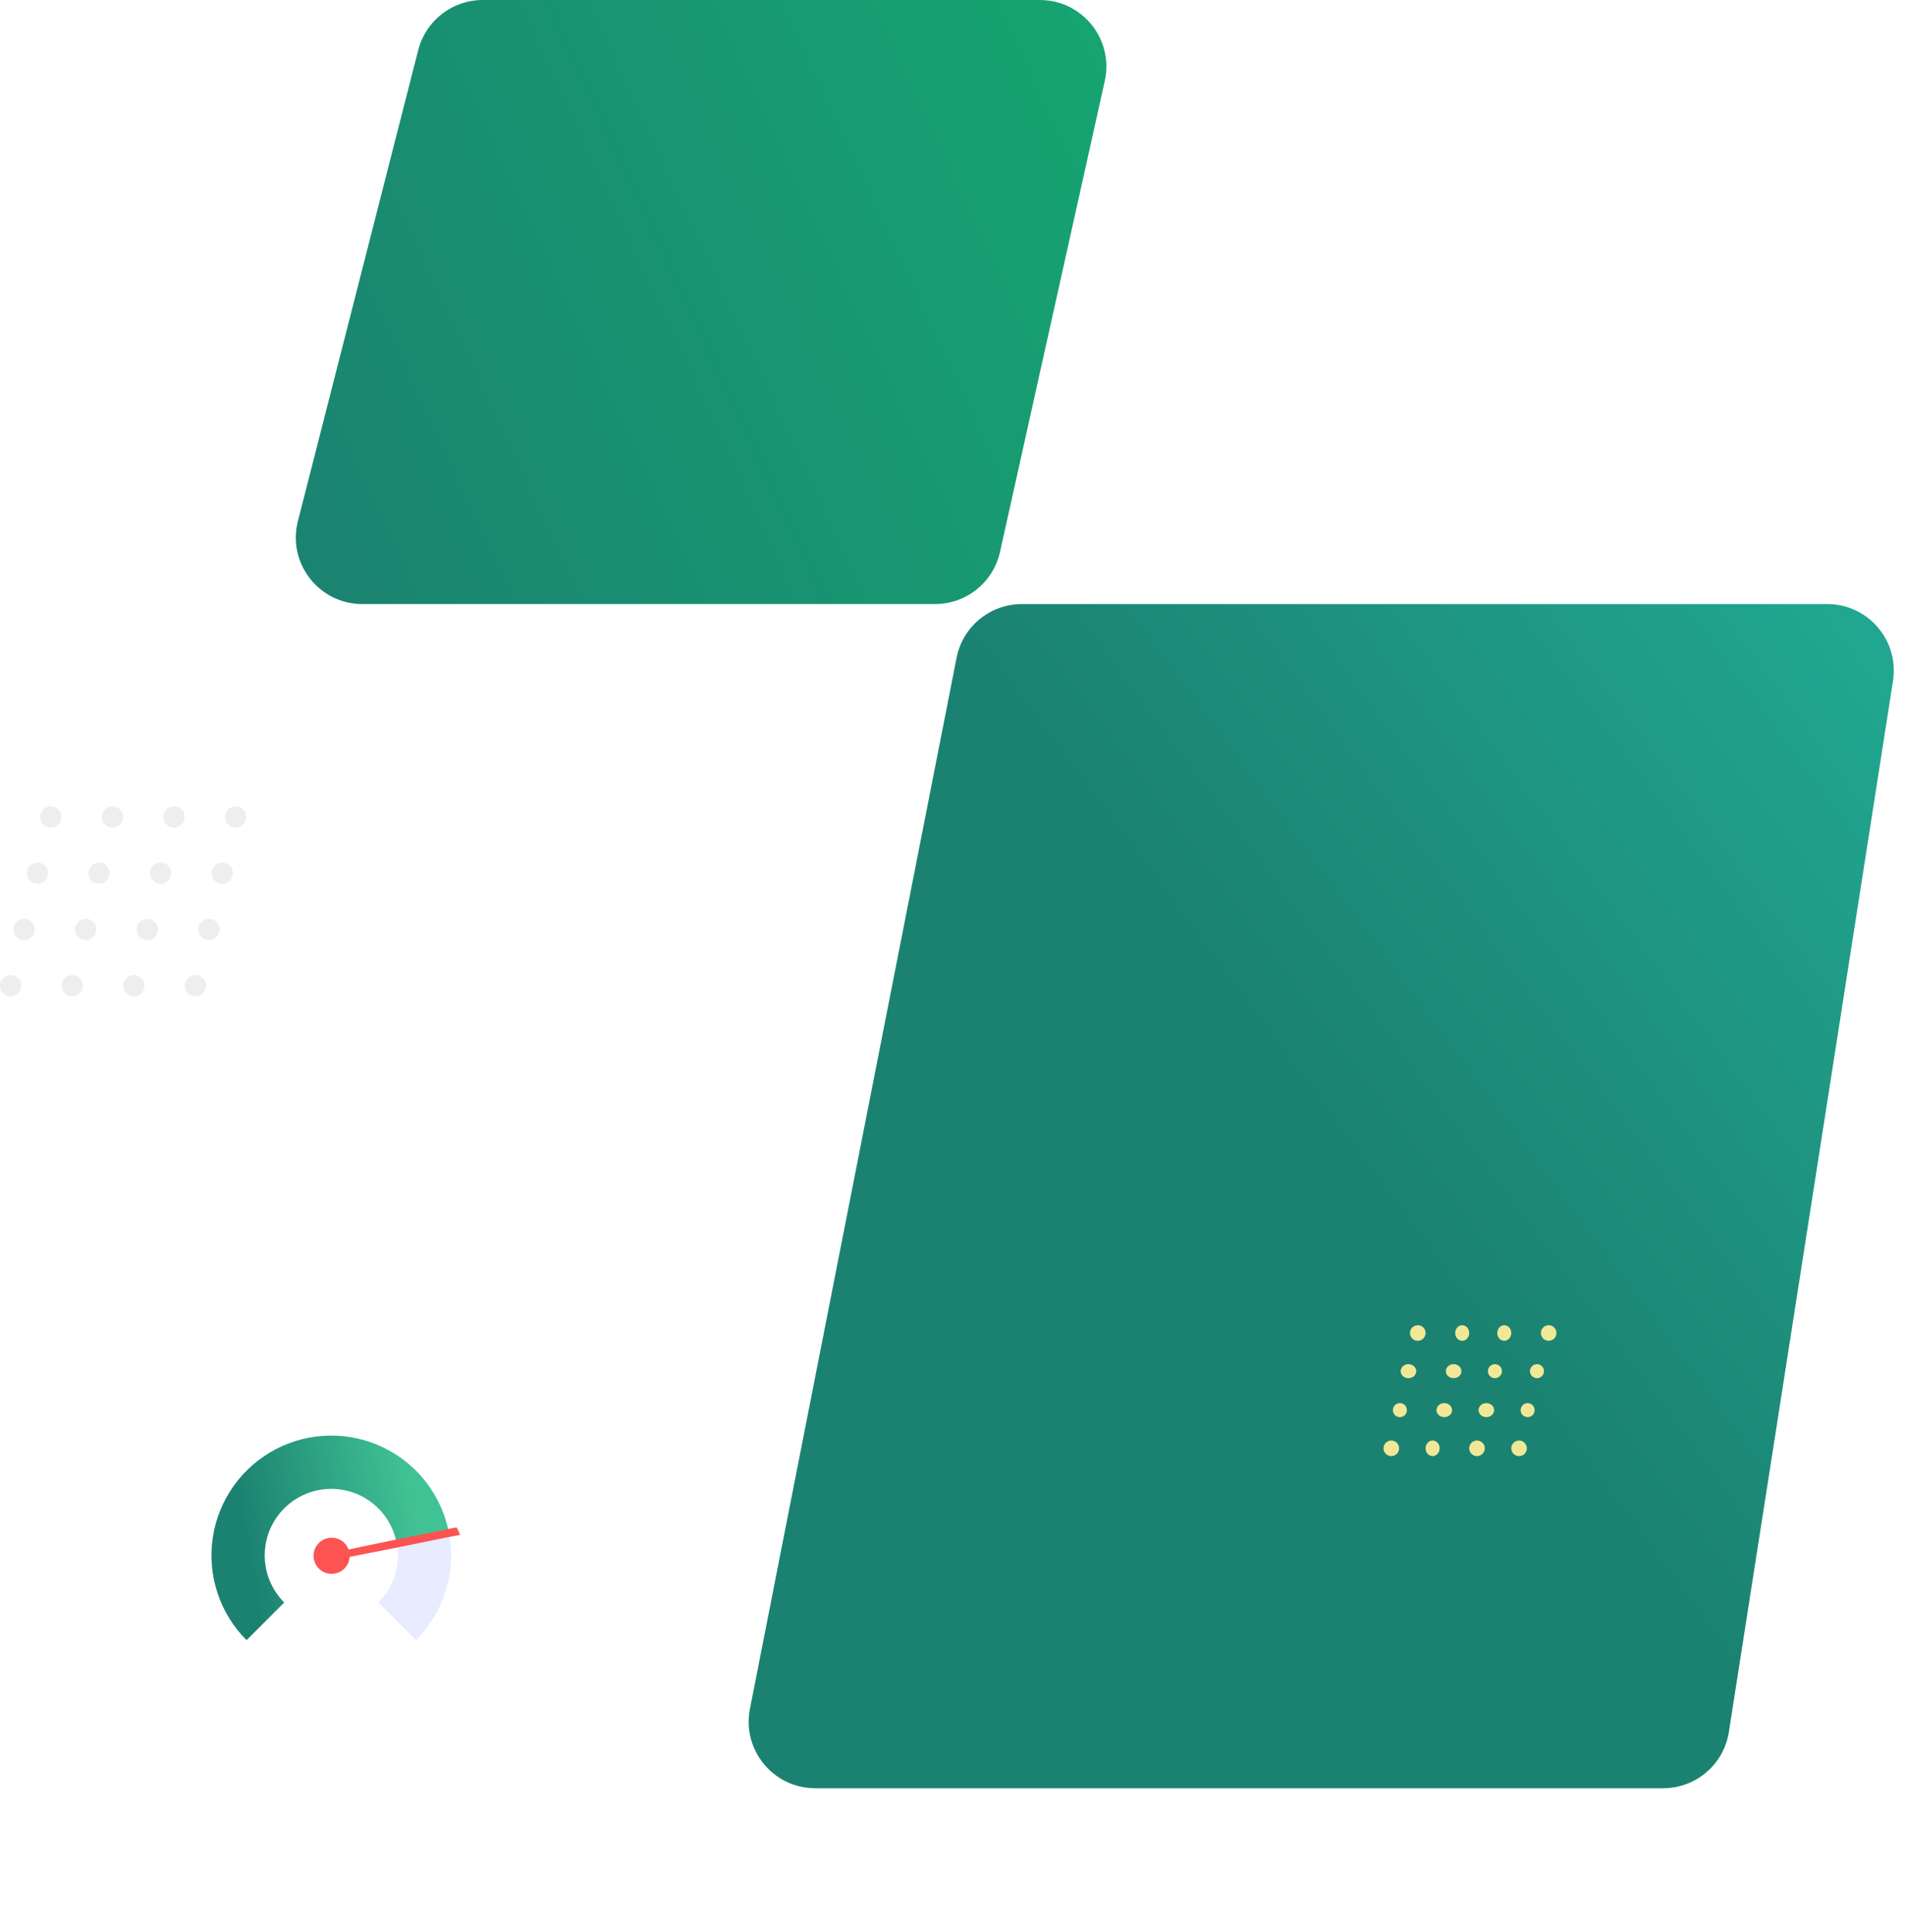 <svg width="716" height="726" viewBox="0 0 716 726" fill="none" xmlns="http://www.w3.org/2000/svg">
<path d="M359.533 247.177C361.838 235.454 372.115 227 384.063 227L686.792 227C702.138 227 713.861 240.696 711.493 255.858L649.802 650.858C647.901 663.028 637.419 672 625.101 672H306.394C290.651 672 278.827 657.624 281.864 642.177L359.533 247.177Z" fill="url(#paint0_linear_409_88)"/>
<path d="M157.194 18.811C160.022 7.743 169.992 0 181.415 0L390.827 0C406.823 0 418.704 14.815 415.231 30.429L375.854 207.429C373.31 218.865 363.166 227 351.45 227H136.191C119.873 227 107.929 211.621 111.969 195.811L157.194 18.811Z" fill="url(#paint1_linear_409_88)"/>
<g filter="url(#filter0_d_409_88)">
<rect x="52" y="510" width="146" height="141" rx="24" fill="white"/>
</g>
<path d="M92.669 616.347C86.372 610.05 82.084 602.027 80.346 593.293C78.609 584.558 79.501 575.505 82.909 567.277C86.317 559.049 92.088 552.017 99.493 547.07C106.897 542.122 115.603 539.481 124.508 539.481C133.414 539.481 142.119 542.122 149.524 547.07C156.929 552.017 162.7 559.049 166.108 567.277C169.516 575.505 170.408 584.558 168.67 593.293C166.933 602.027 162.644 610.05 156.347 616.347L142.229 602.229C145.733 598.724 148.12 594.259 149.087 589.397C150.054 584.536 149.558 579.497 147.661 574.918C145.764 570.339 142.552 566.425 138.431 563.671C134.31 560.918 129.465 559.448 124.508 559.448C119.552 559.448 114.707 560.918 110.585 563.671C106.464 566.425 103.252 570.339 101.356 574.918C99.459 579.497 98.963 584.536 99.929 589.397C100.896 594.259 103.283 598.724 106.788 602.229L92.669 616.347Z" fill="#E8ECFF"/>
<path d="M92.669 616.347C87.673 611.351 83.923 605.25 81.722 598.536C79.521 591.823 78.93 584.685 79.999 577.701C81.067 570.717 83.763 564.082 87.871 558.333C91.978 552.584 97.38 547.883 103.641 544.608C109.902 541.334 116.845 539.579 123.91 539.485C130.974 539.391 137.962 540.961 144.308 544.068C150.653 547.175 156.179 551.731 160.437 557.369C164.696 563.006 167.568 569.567 168.821 576.52L149.129 580.07C148.433 576.207 146.837 572.562 144.471 569.429C142.105 566.297 139.035 563.765 135.509 562.039C131.983 560.313 128.101 559.441 124.176 559.493C120.251 559.545 116.393 560.52 112.914 562.339C109.436 564.159 106.434 566.771 104.152 569.965C101.87 573.159 100.372 576.846 99.778 580.726C99.185 584.607 99.513 588.572 100.736 592.302C101.959 596.033 104.042 599.423 106.818 602.198L92.669 616.347Z" fill="url(#paint2_linear_409_88)"/>
<circle cx="124.643" cy="584.643" r="6.789" fill="#FD5353"/>
<g filter="url(#filter1_d_409_88)">
<path fill-rule="evenodd" clip-rule="evenodd" d="M147.9 578.752L124.404 583.638L124.962 586.322L150.799 581.237L167.16 577.892L172.931 576.769C172.654 576.275 172.106 574.804 171.774 574.27C171.713 574.173 171.652 574.076 171.591 573.98L167.956 574.688L147.9 578.752Z" fill="#FD5353"/>
</g>
<circle cx="19.099" cy="307" r="4" fill="#EEEEEE"/>
<circle cx="14.066" cy="328.139" r="4" fill="#EEEEEE"/>
<circle cx="9.033" cy="349.278" r="4" fill="#EEEEEE"/>
<circle cx="4" cy="370.417" r="4" fill="#EEEEEE"/>
<circle cx="42.252" cy="307" r="4" fill="#EEEEEE"/>
<circle cx="37.218" cy="328.139" r="4" fill="#EEEEEE"/>
<circle cx="32.185" cy="349.278" r="4" fill="#EEEEEE"/>
<circle cx="27.152" cy="370.417" r="4" fill="#EEEEEE"/>
<circle cx="65.404" cy="307" r="4" fill="#EEEEEE"/>
<circle cx="60.371" cy="328.139" r="4" fill="#EEEEEE"/>
<circle cx="55.338" cy="349.278" r="4" fill="#EEEEEE"/>
<circle cx="50.305" cy="370.417" r="4" fill="#EEEEEE"/>
<circle cx="88.556" cy="307" r="4" fill="#EEEEEE"/>
<circle cx="83.523" cy="328.139" r="4" fill="#EEEEEE"/>
<circle cx="78.49" cy="349.278" r="4" fill="#EEEEEE"/>
<circle cx="73.457" cy="370.417" r="4" fill="#EEEEEE"/>
<circle cx="532.883" cy="500.928" r="2.928" fill="#F1E897"/>
<ellipse cx="529.369" cy="515.275" rx="2.928" ry="2.635" fill="#F1E897"/>
<circle cx="526.149" cy="529.914" r="2.635" fill="#F1E897"/>
<circle cx="522.928" cy="544.261" r="2.928" fill="#F1E897"/>
<ellipse cx="549.572" cy="500.928" rx="2.635" ry="2.928" fill="#F1E897"/>
<ellipse cx="546.351" cy="515.275" rx="2.928" ry="2.635" fill="#F1E897"/>
<ellipse cx="542.838" cy="529.914" rx="2.928" ry="2.635" fill="#F1E897"/>
<ellipse cx="538.446" cy="544.261" rx="2.635" ry="2.928" fill="#F1E897"/>
<ellipse cx="565.383" cy="500.928" rx="2.635" ry="2.928" fill="#F1E897"/>
<circle cx="561.869" cy="515.275" r="2.635" fill="#F1E897"/>
<ellipse cx="558.649" cy="529.914" rx="2.928" ry="2.635" fill="#F1E897"/>
<circle cx="555.135" cy="544.261" r="2.928" fill="#F1E897"/>
<circle cx="582.072" cy="500.928" r="2.928" fill="#F1E897"/>
<circle cx="577.68" cy="515.275" r="2.635" fill="#F1E897"/>
<circle cx="574.167" cy="529.914" r="2.635" fill="#F1E897"/>
<circle cx="570.946" cy="544.261" r="2.928" fill="#F1E897"/>
<defs>
<filter id="filter0_d_409_88" x="2" y="485" width="246" height="241" filterUnits="userSpaceOnUse" color-interpolation-filters="sRGB">
<feFlood flood-opacity="0" result="BackgroundImageFix"/>
<feColorMatrix in="SourceAlpha" type="matrix" values="0 0 0 0 0 0 0 0 0 0 0 0 0 0 0 0 0 0 127 0" result="hardAlpha"/>
<feOffset dy="25"/>
<feGaussianBlur stdDeviation="25"/>
<feColorMatrix type="matrix" values="0 0 0 0 0 0 0 0 0 0 0 0 0 0 0 0 0 0 0.1 0"/>
<feBlend mode="normal" in2="BackgroundImageFix" result="effect1_dropShadow_409_88"/>
<feBlend mode="normal" in="SourceGraphic" in2="effect1_dropShadow_409_88" result="shape"/>
</filter>
<filter id="filter1_d_409_88" x="77.404" y="526.98" width="142.527" height="106.342" filterUnits="userSpaceOnUse" color-interpolation-filters="sRGB">
<feFlood flood-opacity="0" result="BackgroundImageFix"/>
<feColorMatrix in="SourceAlpha" type="matrix" values="0 0 0 0 0 0 0 0 0 0 0 0 0 0 0 0 0 0 127 0" result="hardAlpha"/>
<feOffset/>
<feGaussianBlur stdDeviation="23.5"/>
<feColorMatrix type="matrix" values="0 0 0 0 1 0 0 0 0 0.369 0 0 0 0 0.294 0 0 0 1 0"/>
<feBlend mode="normal" in2="BackgroundImageFix" result="effect1_dropShadow_409_88"/>
<feBlend mode="normal" in="SourceGraphic" in2="effect1_dropShadow_409_88" result="shape"/>
</filter>
<linearGradient id="paint0_linear_409_88" x1="536.5" y1="475.5" x2="829.5" y2="258.5" gradientUnits="userSpaceOnUse">
<stop stop-color="#1B8271"/>
<stop offset="1" stop-color="#23B39B"/>
</linearGradient>
<linearGradient id="paint1_linear_409_88" x1="88.5" y1="191" x2="422" y2="36" gradientUnits="userSpaceOnUse">
<stop stop-color="#1B8271"/>
<stop offset="1" stop-color="#16A471"/>
</linearGradient>
<linearGradient id="paint2_linear_409_88" x1="98.997" y1="614.767" x2="162.775" y2="602.835" gradientUnits="userSpaceOnUse">
<stop stop-color="#1B8271"/>
<stop offset="1" stop-color="#41C294"/>
</linearGradient>
</defs>
</svg>
